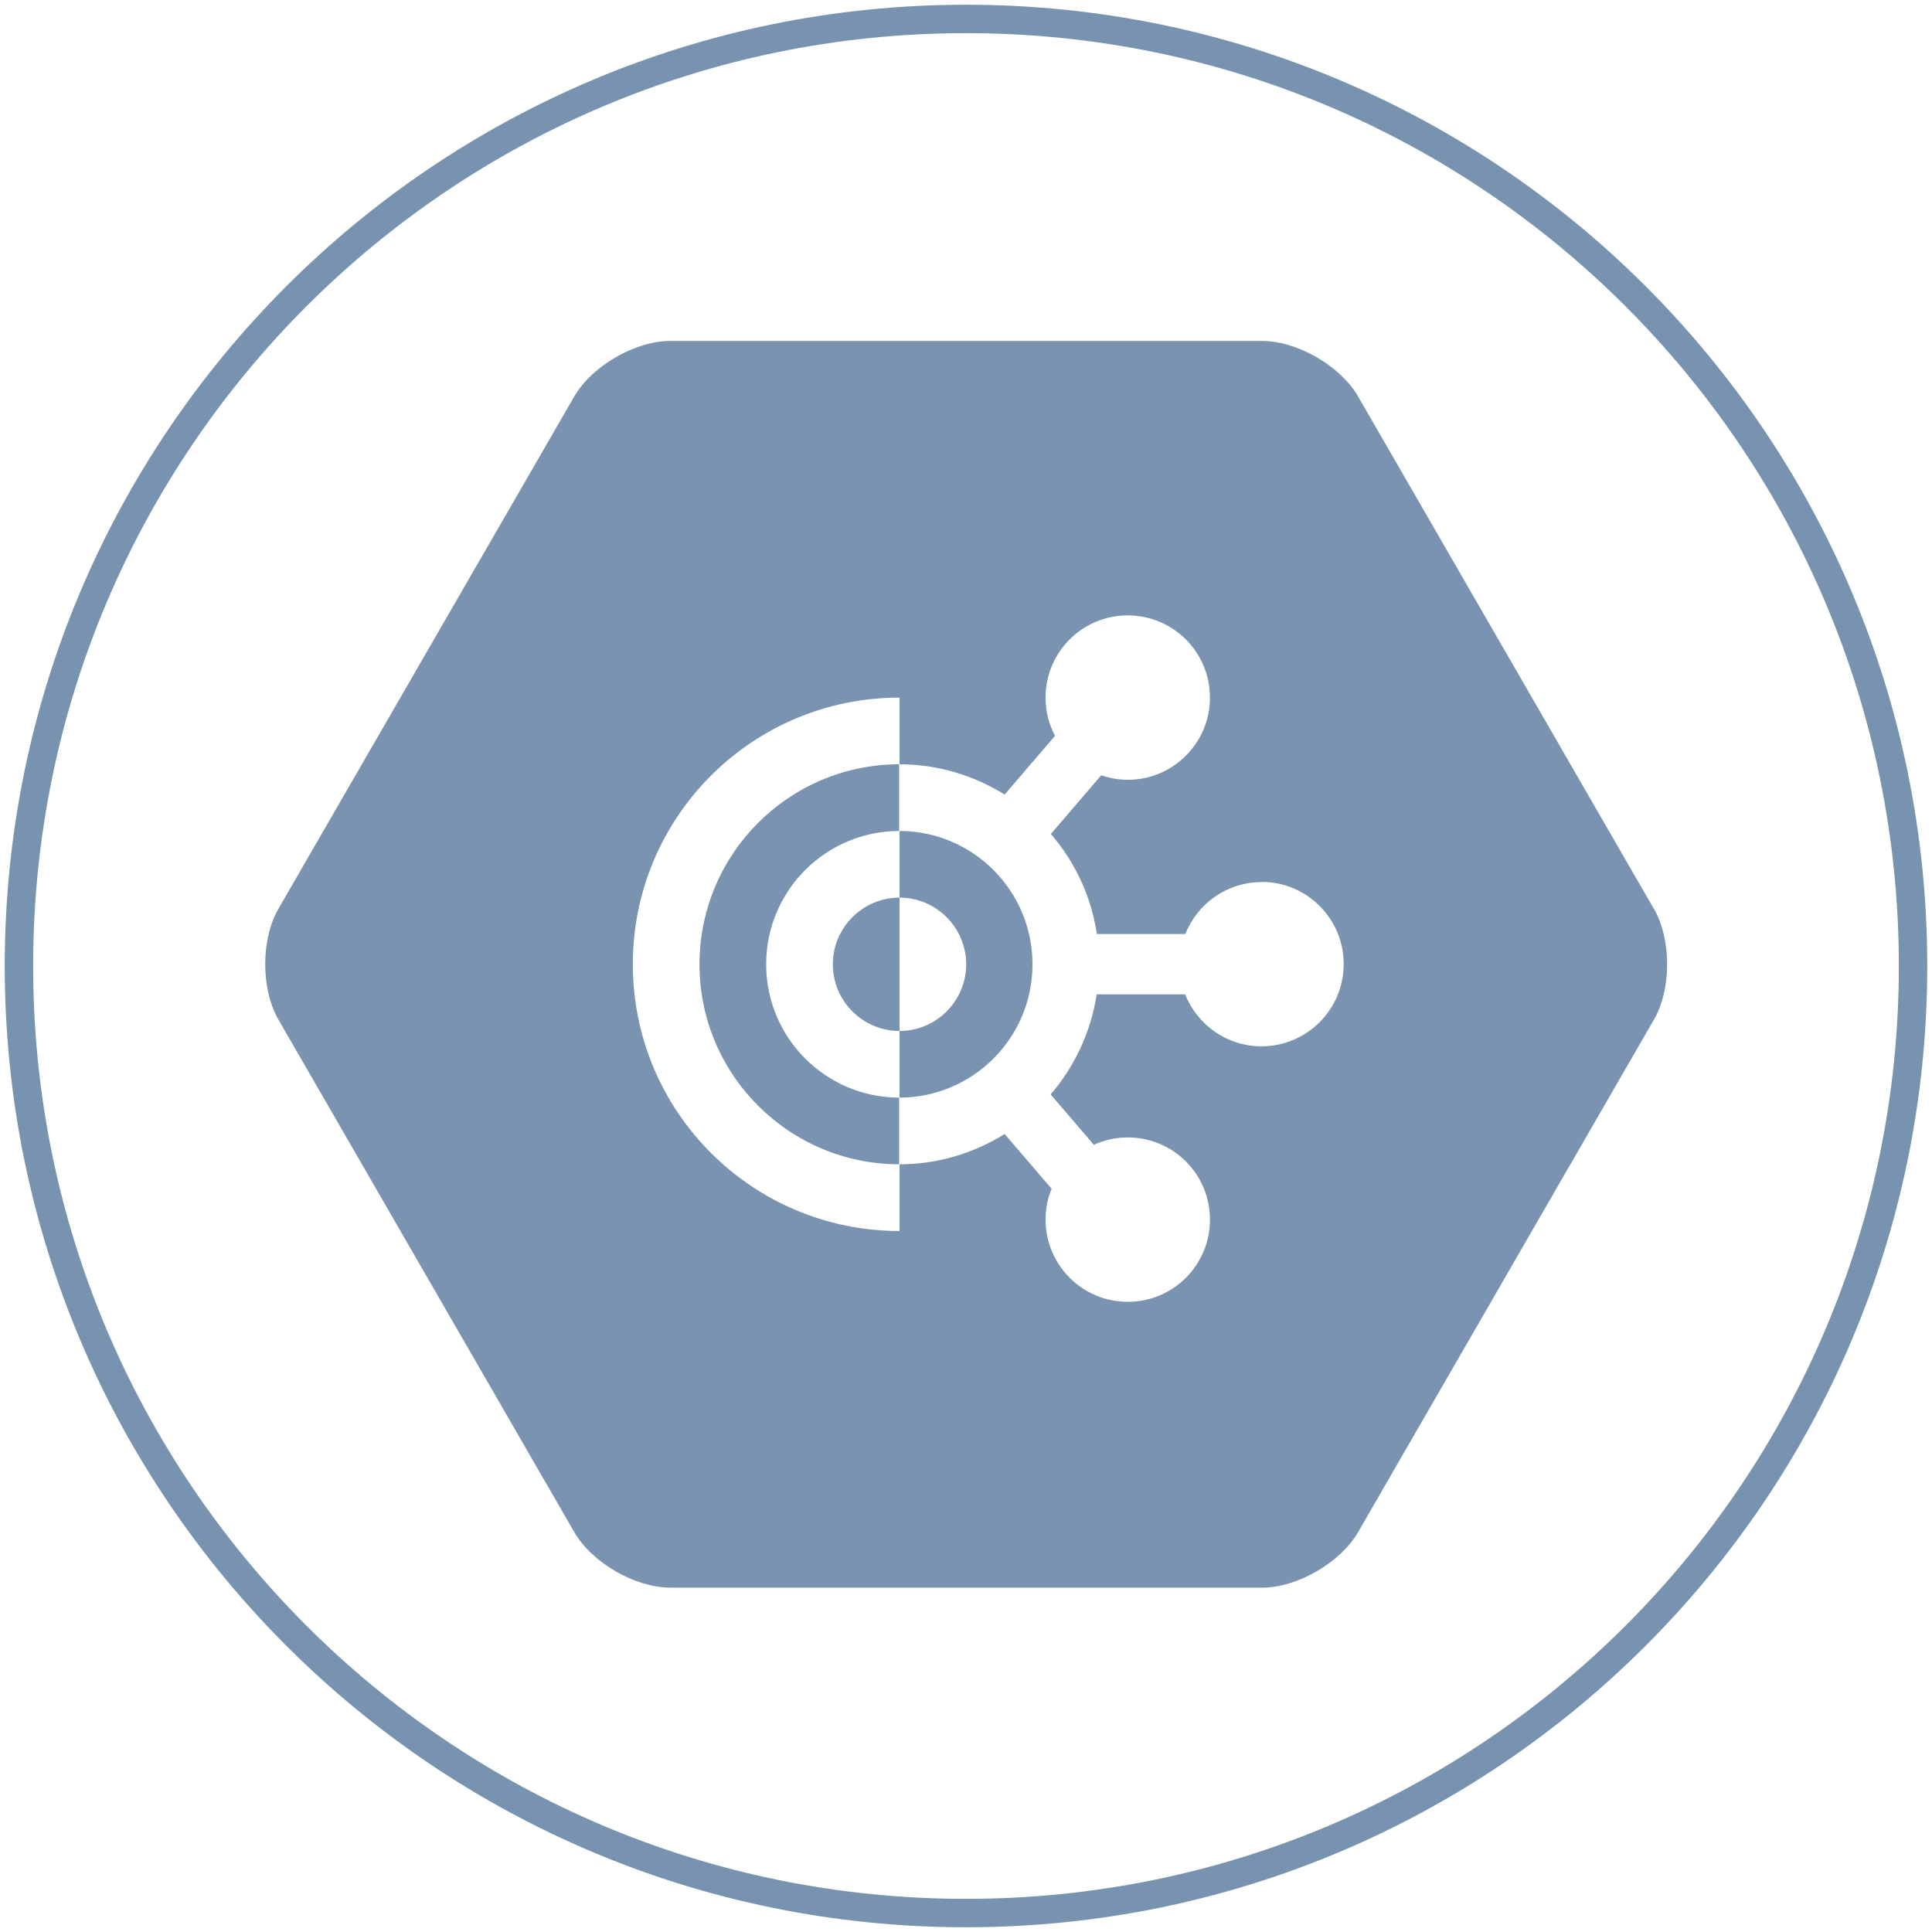 <svg width="102" height="102" viewBox="0 0 102 102" fill="none" xmlns="http://www.w3.org/2000/svg">
<path d="M51 101C78.614 101 101 78.614 101 51C101 23.386 78.614 1 51 1C23.386 1 1 23.386 1 51C1 78.614 23.386 101 51 101Z" stroke="#7893B0" stroke-width="1.5" stroke-linecap="round" stroke-linejoin="round"/>
<path d="M87.32 47.98C88.25 49.59 88.25 52.22 87.32 53.83L71.7 80.89C70.77 82.5 68.49 83.82 66.63 83.82H35.39C33.53 83.82 31.25 82.5 30.32 80.89L14.7 53.83C13.77 52.22 13.77 49.59 14.7 47.98L30.32 20.93C31.25 19.32 33.53 18 35.39 18H66.63C68.49 18 70.77 19.32 71.7 20.93L87.32 47.99V47.98ZM36.93 50.91C36.93 45.08 41.66 40.35 47.49 40.35V36.83C39.71 36.83 33.41 43.13 33.41 50.91C33.41 58.69 39.71 64.99 47.49 64.99V61.47C41.66 61.47 36.93 56.74 36.93 50.91ZM43.97 50.91C43.97 48.97 45.55 47.39 47.49 47.39V43.87C43.6 43.87 40.45 47.02 40.45 50.91C40.45 54.8 43.6 57.95 47.49 57.95V54.43C45.55 54.43 43.97 52.85 43.97 50.91ZM51.01 50.91C51.01 48.97 49.43 47.39 47.49 47.39V54.43C49.43 54.43 51.01 52.85 51.01 50.91ZM66.61 46.57C64.78 46.57 63.22 47.7 62.58 49.31H57.91C57.61 47.31 56.75 45.5 55.48 44.03L58.14 40.93C58.58 41.08 59.05 41.17 59.54 41.17C61.93 41.17 63.88 39.23 63.88 36.83C63.88 34.43 61.94 32.49 59.54 32.49C57.14 32.49 55.2 34.43 55.2 36.83C55.2 37.56 55.38 38.25 55.7 38.85L53.04 41.95C51.42 40.94 49.52 40.35 47.47 40.35V43.87C51.36 43.87 54.51 47.02 54.51 50.91C54.51 54.8 51.36 57.95 47.47 57.95V61.47C49.52 61.47 51.42 60.88 53.04 59.87L55.52 62.76C55.31 63.26 55.2 63.81 55.2 64.39C55.2 66.78 57.14 68.73 59.54 68.73C61.94 68.73 63.88 66.79 63.88 64.39C63.88 61.99 61.94 60.05 59.54 60.05C58.9 60.05 58.3 60.19 57.75 60.44L55.47 57.78C56.73 56.31 57.59 54.5 57.9 52.5H62.57C63.21 54.1 64.77 55.24 66.6 55.24C68.99 55.24 70.94 53.3 70.94 50.9C70.94 48.5 69 46.56 66.6 46.56L66.61 46.57Z" fill="#7993B0"/>
</svg>
